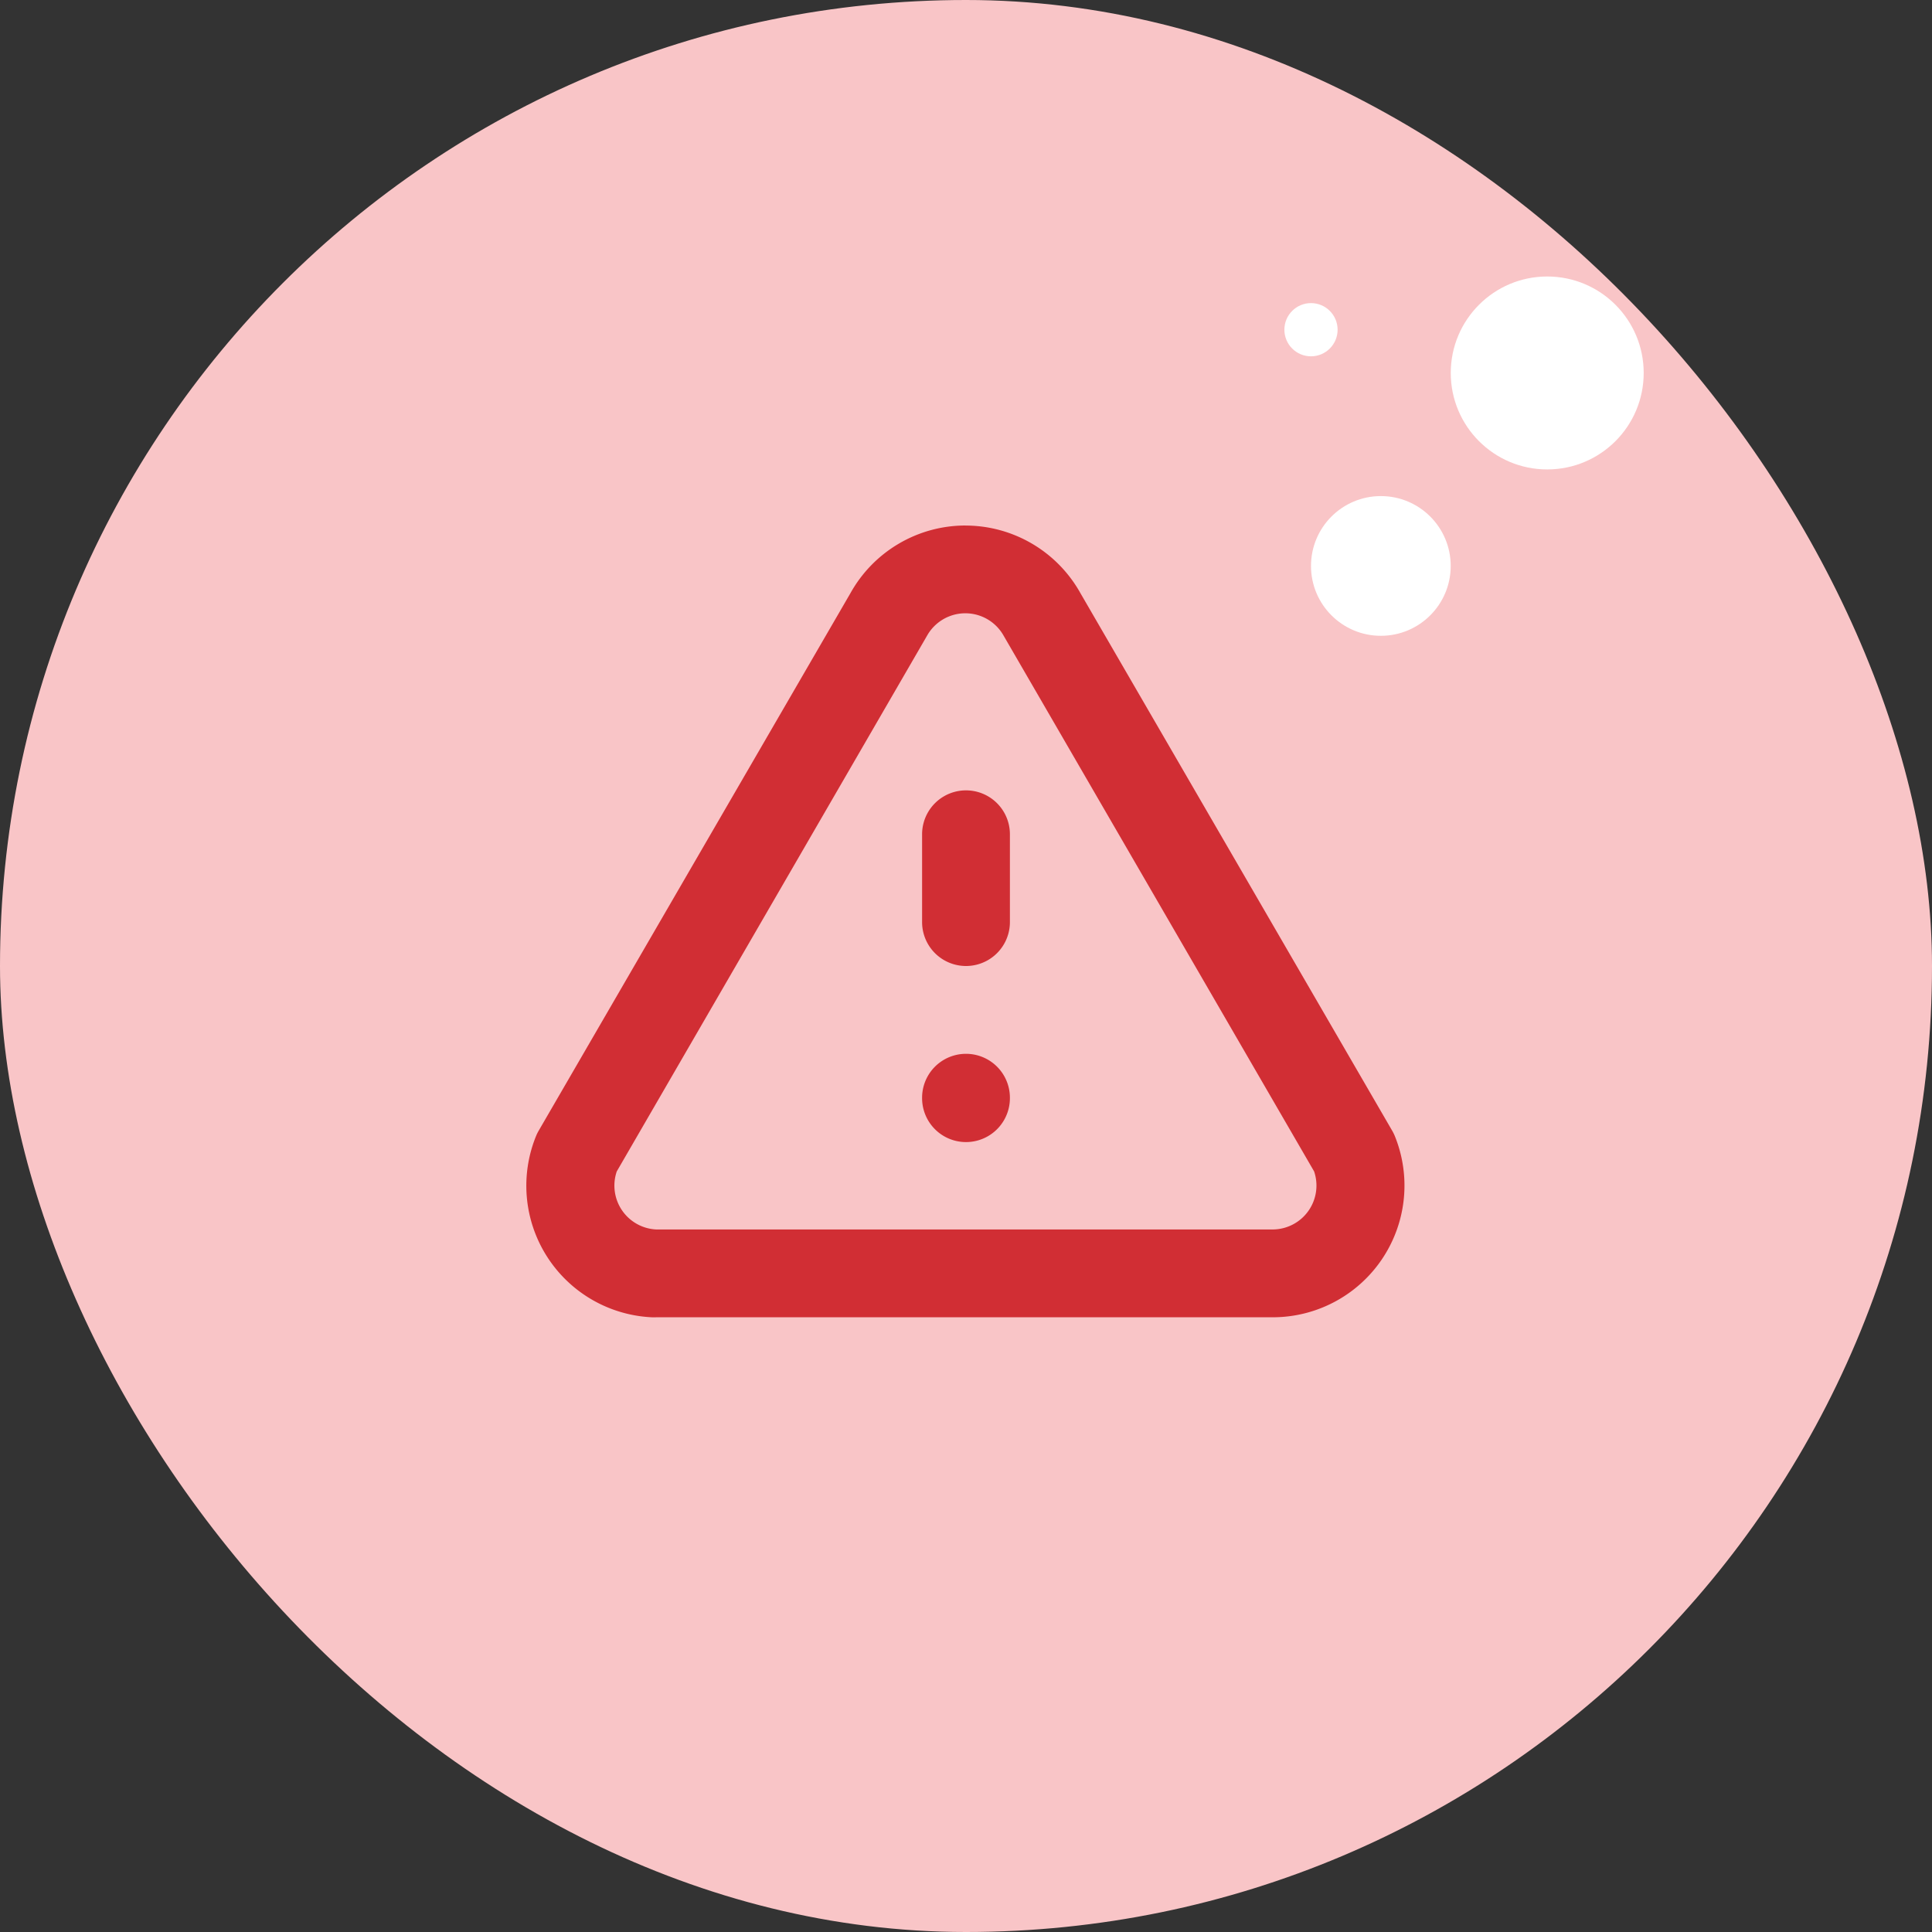 <svg xmlns="http://www.w3.org/2000/svg" width="44" height="44" viewBox="0 0 44 44">
  <rect x="0" y="0" width="44" height="44" fill="#333333" stroke="none"/>
  <g id="Group_77660" data-name="Group 77660" transform="translate(-158 -212)">
    <rect id="Rectangle_22899" data-name="Rectangle 22899" width="44" height="44" rx="22" transform="translate(158 212)" fill="#f9c5c7"/>
    <path id="Path_49311" data-name="Path 49311" d="M171.99,43.968a3,3,0,0,0-2.62,1.538l-7.1,12.242a.979.979,0,0,0-.062.125A3,3,0,0,0,164.838,62a1.032,1.032,0,0,0,.107,0h14.062a3,3,0,0,0,2.76-4.125.987.987,0,0,0-.062-.126l-7.1-12.242a3,3,0,0,0-2.62-1.538ZM165,60h-.059a1,1,0,0,1-.895-1.321L171.1,46.5l.01-.017a1,1,0,0,1,1.75,0l.01.017,7.058,12.178A1,1,0,0,1,179,60Zm8-9a1,1,0,0,0-2,0v2a1,1,0,0,0,2,0Zm0,6a1,1,0,0,0-2,0v.01a1,1,0,0,0,2,0Z" transform="translate(8 180)" fill="#d12e34" fill-rule="evenodd"/>
    <ellipse id="Ellipse_1709" data-name="Ellipse 1709" cx="1.591" cy="1.591" rx="1.591" ry="1.591" transform="translate(187.857 223.298)" fill="#fff"/>
    <ellipse id="Ellipse_1710" data-name="Ellipse 1710" cx="2.197" cy="2.197" rx="2.197" ry="2.197" transform="translate(191.04 218.297)" fill="#fff"/>
    <ellipse id="Ellipse_1711" data-name="Ellipse 1711" cx="0.606" cy="0.606" rx="0.606" ry="0.606" transform="translate(187.251 218.903)" fill="#fff"/>
  </g>
</svg>
